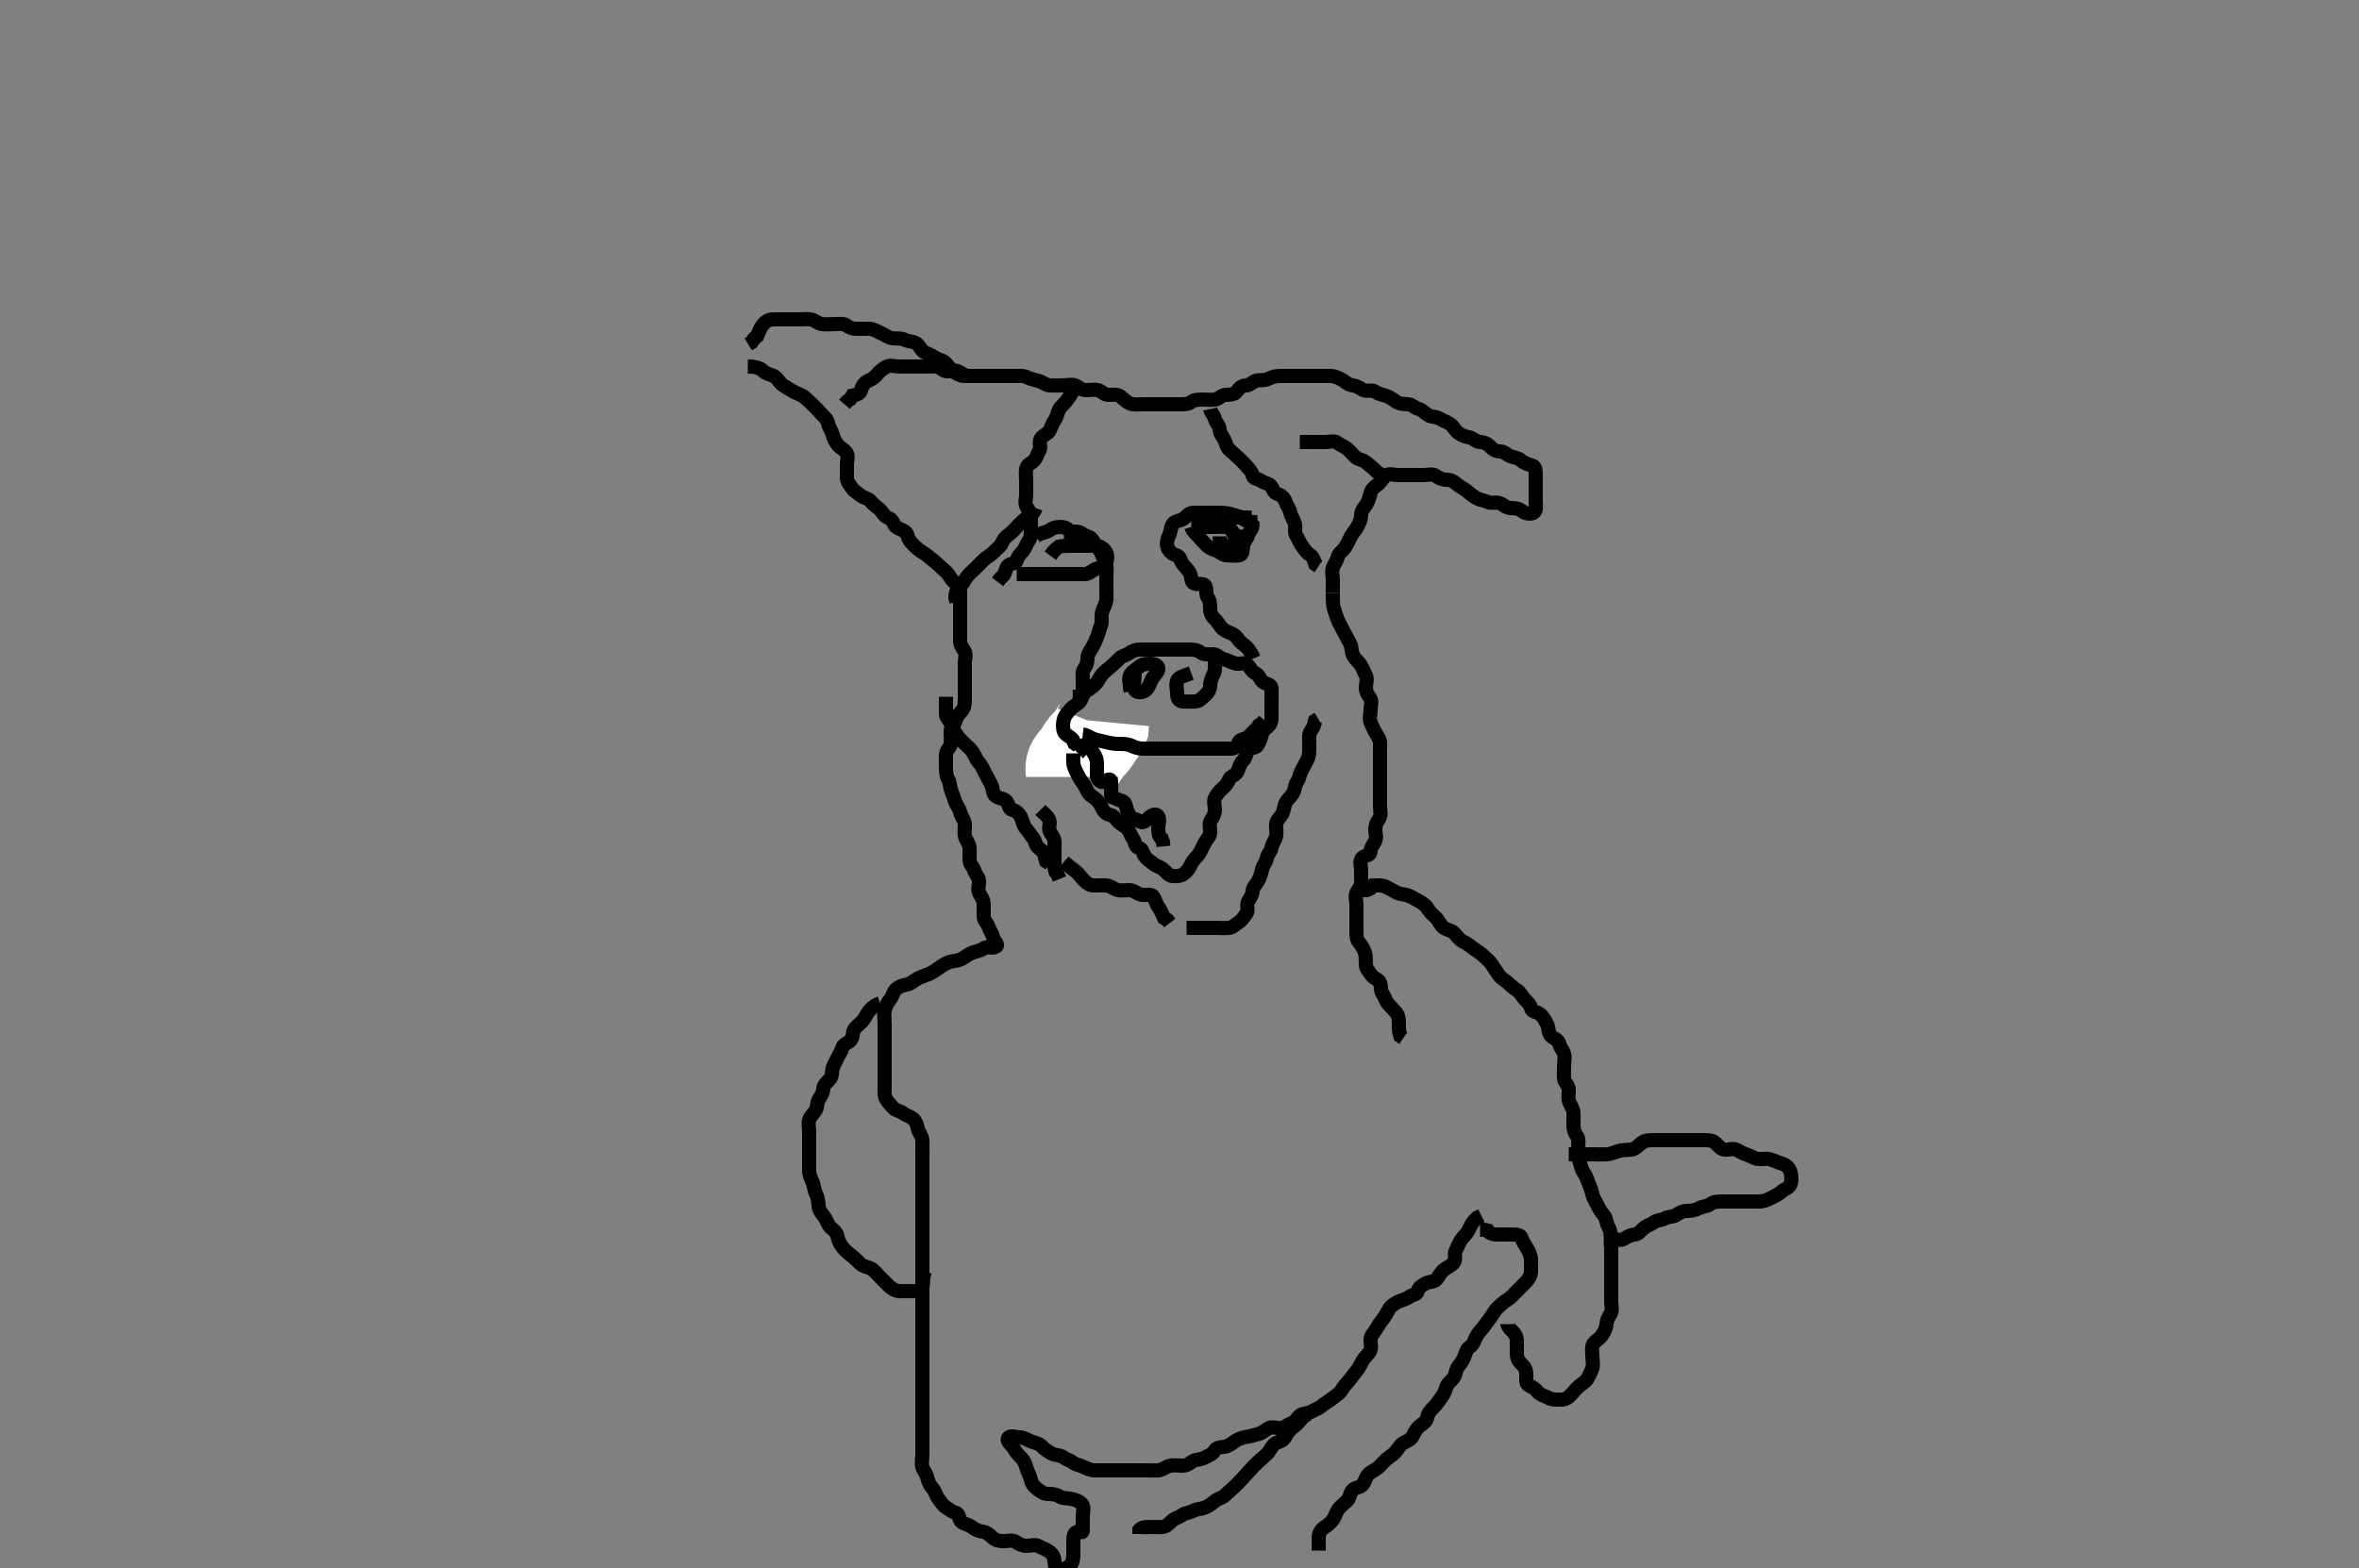 <svg width="500" height="332.41" xmlns="http://www.w3.org/2000/svg" xmlns:svg="http://www.w3.org/2000/svg" xmlns:xlink="http://www.w3.org/1999/xlink">
 <rect width="100%" height="100%" fill="#808080" stroke="none"/>
 <!-- Created with SVG-edit - http://svg-edit.googlecode.com/ -->
 <g display="inline" class="layer">
  <title>Layer 1</title>
  <path t="0,40,50,58,58,64,65,71,72,79,87,87,103,103,117,124,219,235,272,345,391,416,445,657,749,750,773,789,805,813,843,859,1007,1031,1061,1093,1093,1109,1155,1203,1249,1265,1282,1288,1311,1319,1351,1367,1389,1397,1421,1437,1458,1490,1507,1514,1536,1560,1592,1615,1622,1638,1655,1684,1724,1762,1779,1795,1818,1849,1849,1857,1880,1889,1896,1905,1912,1934,1950,1958,1967,2091,2145,2169,2196,2217,2217,2231,2239,2263,2287,2303,2332,2364,2380,2395,2402,2434,2450,2450,2476,2480,2513,2536,2550,2621,2685,2708,2708,2731,2747,2763,2792,2840,2895,2933,2965,2983,3005,3043,3067,3083,3105,3145,3167,3199,3199,3231,3245,3287,3301,3331,3371,3371,3387,3395,3422,3440,3464,3478,3502,3518,3518,3542,3564,3580,3604,3612,3612,3627,3650,3658,3666,3690,3720,3777,3783,3783,3799,3808,3814,3830,3838,3839,3846,3855,3862,3869,3876,3884,3908,4081,4455,4689,4799,4963,4977,5125,5181,5189,5200,5200,5204,5205,5211,5212,5220,5220,5220,5226,5234,5234,5234,5242,5242,5243,5250,5258,5266,5281,5282,5289,5298,5304,5344,5352,5352,5382,5406,5422,5430,5444,5460,5460,5476,5476,5492,5508,5515,5532,5554,5562,5562,5625,5640,5678,5694,5726,5756,5756,5797,5859,5867,5890,5912,5944,5953,5968,6078,6126,6148,6172,6181,6195,6195,6211,6225,6241,6241,6257,6273,6303,6319,6320,6327,6343,6359,6367,6375,6389,6405,6421,6421,6460,6492,6508,6516,6524,6537,6545,6561,6561,6593,6609,6623,6655,6687,6693,6717,6741,6741,6757,6795,6819,6841,6849,6865,6889,6905,6905,6935,6959,6983,6991,7021,7061,7069,7132,7132,7170,7358,7374,7538,7608,7624,7678,7716,7716,7748,7764,7795,7833,7850,7871,7936,7965,7965,7981,8005,8035,8051,8059,8089,8121,8137,8153,8161,8169,8191,8215,8223,8239,8247,8261,8269,8318,8333,8347,8356,8379,8387,8403,8425,8441,8487,8487,8629,8753,8808,8816,8840,8871,8893,8925,8933,8971,8995,9012,9049,9049,9112,9151,9189,9221,9237,9283,9410,9558,9582,9627,9627,9643,9681,9808,9822,9838,9853,9869,9956,10290,10346,10470,10806,10822,10845,10875,11048,11164,11180,11188,11273,11335,11336,11351,11367,11368,11383,11397,11413,11437,11469,11547,11625,11648,11664,11665,11679,11679,11687,11687,11695,11703,11717,11741,11741,11906,12272,12669,12701,12702,12725,12748,12795,12811,12849,12858,12887,12903,12927,12943,12959,12966,12973,12989,13004,13013,13036,13066,13074,13075,13090,13106,13115,13128,13152,13168,13184,13206,13207,13246,13255,13284,13300,13325,13333,13356,13370,13371,13388,13418,13448,13465,13481,13488,13505,13703,13716,13777,13778,13801,13809,13818,13825,13834,13846,13847,13855,13855,13863,13863,13863,13878,13879,13879,13886,13895,13901,13924,13964,13986,14010,14073,14089,14159,14175,14191,14200,14207,14221,14229,14236,14237,14247,14252,14261,14284,14299,14314,14315,14346,14370,14384,14408,14409,14424,14440,14446,14447,14454,14502,14524,14525,14572,14588,14602,14626,14642,14658,14680,14704,14712,14729,14758,14782,14783,14806,14815,14831,14852,14876,14885,14908,14930,14931,14962,14979,15001,15040,15066,15067,15078,15110,15120,15126,15156,15173,15181,15196,15220,15250,15298,15298,15321,15383,15414,15415,15431" d="M158.5,77.705C160.315,77.716 161.139,78.03 161.833,78.705C162.434,79.289 163.402,79.378 164.089,79.766C164.924,80.238 165.116,81.113 166,81.684C166.747,82.166 167.357,82.553 168.153,83C168.989,83.471 169.86,83.672 170.5,84.205C171.154,84.75 171.783,85.376 172.379,85.926C173.016,86.515 173.515,87.093 174.075,87.73C174.592,88.32 175.371,88.865 175.5,89.705C175.622,90.5 176.245,91.243 176.464,92.105C176.685,92.974 177.038,93.581 177.5,94.226C177.997,94.919 178.896,95.242 179.415,95.99C179.881,96.664 179.5,97.705 179.5,98.505C179.5,99.405 179.49,100.305 179.5,101.205C179.51,102.184 180.099,102.714 180.553,103.409C181.048,104.167 181.857,104.567 182.447,105.058C183.101,105.6 184.016,105.594 184.5,106.226C185.019,106.903 185.73,107.376 186.379,107.926C187.04,108.487 187.322,109.378 188.111,109.694C188.917,110.017 189.159,110.394 189.521,111.184C189.856,111.915 190.896,112.137 191.699,112.621C192.439,113.068 192.351,113.995 192.853,114.652C193.369,115.329 193.93,115.865 194.584,116.421C195.198,116.943 196.081,117.335 196.7,117.904C197.283,118.439 198.042,118.93 198.721,119.584C199.301,120.141 199.917,120.689 200.5,121.205C201.138,121.769 201.381,122.544 202.021,123.184C202.661,123.824 203.482,124.14 203.5,125.105C203.517,126.005 203.5,126.905 203.5,127.805C203.5,128.705 203.5,129.505 203.5,130.405C203.5,131.305 203.5,132.205 203.5,133.105C203.5,134.005 203.5,134.905 203.5,135.805C203.5,136.705 203.918,137.259 204.378,137.926C204.883,138.656 204.5,139.705 204.5,140.505C204.5,141.405 204.5,142.305 204.5,143.205C204.5,144.105 204.5,145.005 204.5,145.905C204.5,146.805 204.5,147.705 204.5,148.505C204.5,149.405 204.338,150.222 203.784,150.789C203.126,151.463 202.74,152.019 202.499,152.904C202.281,153.701 201.518,154.14 201.5,155.005C201.481,155.905 201.611,156.812 201.5,157.705C201.388,158.604 200.543,158.987 200.5,159.905C200.458,160.804 200.5,161.705 200.5,162.505C200.5,163.405 200.498,164.325 200.925,165.105C201.376,165.928 201.319,166.858 201.667,167.705C201.943,168.376 202.161,169.168 202.511,170.094C202.787,170.826 203.332,171.335 203.521,172.205C203.705,173.051 204.439,173.799 204.5,174.705C204.554,175.503 204.316,176.431 204.536,177.305C204.753,178.168 205.439,178.799 205.5,179.705C205.554,180.503 205.483,181.405 205.5,182.305C205.518,183.269 206.281,183.709 206.499,184.506C206.74,185.391 207.416,185.859 207.5,186.705C207.579,187.501 207.122,188.509 207.557,189.348C207.946,190.096 208.49,190.726 208.5,191.683C208.509,192.504 208.489,193.405 208.5,194.305C208.51,195.184 209.252,195.649 209.495,196.409C209.783,197.305 210.264,197.776 210.5,198.705C210.709,199.529 211.743,200.184 211.143,200.648C210.395,201.225 209.199,200.524 208.584,200.989C207.901,201.505 207.173,201.618 206.333,201.872C205.467,202.134 204.705,202.764 204,203.184C203.216,203.652 202.463,203.627 201.5,203.872C200.692,204.077 199.973,204.489 199.125,205.105C198.321,205.689 197.662,206.123 197.038,206.405C196.091,206.833 195.263,207.036 194.567,207.405C193.614,207.91 193.132,208.554 192.2,208.709C191.382,208.846 190.519,209.137 189.857,209.758C189.253,210.325 189.255,211.143 188.667,211.872C188.103,212.57 187.739,213.243 187.521,214.205C187.322,215.083 187.5,216.005 187.5,216.905C187.5,217.805 187.5,218.705 187.5,219.462C187.5,220.358 187.5,221.221 187.5,222.184C187.5,223.105 187.5,224.005 187.5,224.905C187.5,225.805 187.5,226.705 187.5,227.505C187.5,228.405 187.5,229.305 187.5,230.205C187.5,231.105 187.368,232.055 187.721,232.805C188.086,233.581 188.7,234.177 189.333,234.872C189.88,235.471 190.732,235.461 191.416,235.989C192.043,236.474 192.86,236.62 193.475,237.13C194.074,237.627 194.332,238.335 194.521,239.205C194.705,240.051 195.439,240.799 195.5,241.705C195.554,242.503 195.5,243.405 195.5,244.341C195.5,245.189 195.5,246.052 195.5,246.948C195.5,247.905 195.5,248.805 195.5,249.705C195.5,250.505 195.5,251.405 195.5,252.305C195.5,253.205 195.5,254.105 195.5,255.005C195.5,255.905 195.5,256.805 195.5,257.705C195.5,258.505 195.5,259.405 195.5,260.305C195.5,261.205 195.5,262.105 195.5,263.005C195.5,263.905 195.5,264.805 195.5,265.705C195.5,266.505 195.5,267.405 195.5,268.305C195.5,269.205 195.5,270.105 195.5,271.005C195.5,271.905 195.5,272.805 195.5,273.705C195.5,274.505 195.5,275.405 195.5,276.305C195.5,277.205 195.5,278.105 195.5,279.005C195.5,279.905 195.5,280.805 195.5,281.705C195.5,282.505 195.5,283.405 195.5,284.305C195.5,285.205 195.5,286.105 195.5,287.005C195.5,287.905 195.5,288.805 195.5,289.705C195.5,290.505 195.5,291.405 195.5,292.305C195.5,293.205 195.5,294.105 195.5,295.005C195.5,295.905 195.5,296.805 195.5,297.705C195.5,298.505 195.5,299.405 195.5,300.305C195.5,301.205 195.5,302.105 195.5,303.005C195.5,303.905 195.5,304.805 195.5,305.705C195.5,306.505 195.5,307.405 195.5,308.305C195.5,309.205 195.257,310.14 195.505,311C195.725,311.768 196.332,312.335 196.521,313.205C196.705,314.051 197.082,314.867 197.721,315.584C198.256,316.184 198.338,317.005 198.853,317.652C199.345,318.271 199.78,319.108 200.5,319.538C201.27,319.999 201.801,320.526 202.6,320.705C203.442,320.894 203.169,322.157 203.785,322.62C204.519,323.17 205.31,323.196 205.936,323.68C206.682,324.257 207.492,324.582 208.3,324.704C209.209,324.84 209.813,325.457 210.416,325.989C211.058,326.555 211.8,326.705 212.7,326.705C213.6,326.705 214.638,326.383 215.333,326.872C216.049,327.374 216.7,327.705 217.6,327.705C218.5,327.705 219.411,327.341 220.143,327.762C220.954,328.229 221.638,328.382 222.333,328.872C223.048,329.375 223.471,330.061 223.5,331.005C223.528,331.903 223.86,332.687 224.667,332.705C225.479,332.723 226.365,332.33 226.925,331.73C227.456,331.162 227.5,330.205 227.5,329.305C227.5,328.405 227.5,327.505 227.5,326.605C227.5,325.705 227.65,324.705 228.5,324.705C229.35,324.705 229.5,325.084 229.5,324.205C229.5,323.305 229.5,322.405 229.5,321.505C229.5,320.605 229.877,319.525 229.333,318.872C228.759,318.182 227.846,317.905 226.979,317.726C226.037,317.531 225.323,317.733 224.521,317.205C223.853,316.766 223,316.707 222.1,316.705C221.204,316.703 220.598,316.192 219.889,315.68C219.172,315.161 218.677,314.536 218.5,313.705C218.291,312.724 217.833,312.111 217.584,311.222C217.363,310.434 217.047,309.583 216.416,308.989C215.73,308.344 215.27,307.745 214.853,307.005C214.433,306.26 213.234,305.547 213.667,304.872C214.125,304.156 215.3,304.687 216.2,304.705C217.101,304.723 217.81,305.323 218.7,305.62C219.557,305.906 220.264,306.016 220.853,306.652C221.386,307.228 222.049,307.651 222.9,308.13C223.627,308.539 224.654,308.383 225.379,308.926C226.022,309.409 226.798,309.546 227.447,310.058C228.062,310.542 228.857,310.568 229.7,310.989C230.362,311.319 231.2,311.703 232.1,311.705C233,311.707 233.9,311.705 234.8,311.705C235.7,311.705 236.6,311.705 237.5,311.705C238.3,311.705 239.2,311.705 240.1,311.705C241,311.705 241.9,311.705 242.8,311.705C243.7,311.705 244.601,311.753 245.5,311.705C246.303,311.662 247.037,310.958 247.9,310.741C248.774,310.521 249.7,310.705 250.6,310.705C251.5,310.705 252.054,310.287 252.721,309.826C253.451,309.322 254.458,309.471 255.2,309.058C255.964,308.632 256.893,308.415 257.379,307.605C257.816,306.875 258.603,306.772 259.5,306.705C260.264,306.648 260.958,306.102 261.711,305.556C262.474,305.001 263.312,304.774 263.957,304.657C265.185,304.435 265.709,304.259 266.731,303.989C267.676,303.739 268.238,303.095 268.936,302.741C269.707,302.35 270.713,302.855 271.6,302.705C272.452,302.561 272.9,301.988 273.796,301.7C274.556,301.457 274.876,300.574 275.553,300.058C276.21,299.556 277.213,299.671 277.9,299.28C278.716,298.816 279.624,298.512 280.2,298C280.932,297.35 281.732,297.024 282.416,296.421C283.014,295.894 283.849,295.529 284.333,294.705C284.717,294.052 285.267,293.397 285.853,292.758C286.387,292.174 286.768,291.49 287.301,290.905C287.958,290.185 288.331,289.352 288.784,288.505C289.133,287.853 289.811,287.32 290.333,286.538C290.805,285.831 290.473,284.905 290.5,284.005C290.529,283.061 291.189,282.606 291.584,281.904C292.044,281.087 292.522,280.357 293.075,279.68C293.6,279.036 293.933,278.309 294.416,277.506C294.864,276.762 295.638,276.319 296.3,275.989C297.143,275.568 297.948,275.463 298.584,274.989C299.353,274.416 300.333,274.538 300.5,273.705C300.667,272.872 301.454,272.463 302.2,272.058C302.961,271.644 304.017,271.816 304.5,271.184C305.02,270.503 305.428,269.618 306.1,269.141C306.826,268.626 307.656,268.264 308.147,267.652C308.666,267.008 308.137,265.908 308.536,265.141C308.931,264.382 309.107,263.773 309.585,262.99C310.076,262.187 310.734,261.747 311.147,261.005C311.573,260.241 311.857,259.405 312.5,258.705L313.1,258.141L313.979,257.705" id="svg_1" stroke-width="3" stroke="#000" fill="none"/>
  <path t="17808,18153,18166,18170,18180,18185,18194,18201,18209,18222,18230,18231,18254,18263,18284,18293,18309,18380,18404,18458,18490,18506,18551,18583,18621,18670,18715,18724,18747,18802,18810,18834,18849,18866,18873,18895,18911,18917,18941,18941,19004,19059,19464,19503,19557,19566,19590,19614,19627,19643,19643,19675,19770,19779,20254,20472" d="M277.5,299.705C276.584,299.989 276.016,300.532 275.5,301.226C274.991,301.911 274.256,302.36 273.621,302.926C273.021,303.462 272.69,304.231 272.215,304.904C271.663,305.684 270.576,305.64 270.021,306.226C269.333,306.951 269.053,307.759 268.475,308.28C267.837,308.854 267.182,309.452 266.584,309.989C265.946,310.562 265.416,311.12 264.853,311.758C264.327,312.353 263.736,313.016 263.147,313.652C262.614,314.228 262.021,314.817 261.447,315.352C260.762,315.992 260.194,316.475 259.553,317.058C258.973,317.584 258.102,317.705 257.5,318.205C256.88,318.72 256.19,319.323 255.3,319.62C254.442,319.906 253.528,319.916 252.9,320.28C252.13,320.726 251.111,320.716 250.5,321.205C249.889,321.694 249.094,321.801 248.447,322.352C247.843,322.867 247.285,323.644 246.4,323.705C245.502,323.767 244.7,323.705 243.8,323.705C242.9,323.705 242.021,323.726 241.511,324.316L241.5,325.205" id="svg_2" stroke-width="3" stroke="#000" fill="none"/>
  <path t="21463,21813,21813,21828,21837,21858,21867,21882,21890,21912,21921,21928,21944,21953,21990,22006,22022,22038,22046,22076,22108,22117,22132,22139,22146,22154,22171,22179,22194,22194,22203,22211,22240,22256,22264,22273,22289,22290,22305,22311,22336,22336,22351,22358,22366,22380,22396,22396,22412,22421,22421,22429,22437,22450,22458,22475,22482,22483,22491,22498,22507,22528,22552,22560,22569,22584,22600,22600,22607,22622,22630,22640,22662,22676,22708,22708,22717,22803,22819,22829,22864,22904,22904,22950,22989,22989,23069,23069,23169,23193,23217,23230,23230,23246,23254,23270,23278,23294,23302,23316,23419,23473,23506,23560,23616,23638,23638,23653,23740,23905,23905" d="M279.5,328.705C279.5,327.705 279.482,326.905 279.5,326.005C279.518,325.104 279.916,324.286 280.699,323.789C281.43,323.324 282.032,322.824 282.5,322.184C283.076,321.395 283.18,320.471 283.784,319.789C284.31,319.194 284.947,318.651 285.525,318.13C286.163,317.556 286.007,316.703 286.585,315.99C287.189,315.246 288.173,315.424 288.721,314.826C289.306,314.188 289.351,313.415 289.853,312.758C290.369,312.081 291.176,311.786 291.9,311.269C292.686,310.709 293.057,310.059 293.8,309.409C294.464,308.828 295.199,308.439 295.784,307.789C296.363,307.147 296.668,306.342 297.5,305.872C298.138,305.51 299.052,305.223 299.447,304.405C299.866,303.539 300.247,302.844 300.9,302.316C301.644,301.714 302.371,301.34 302.501,300.505C302.644,299.59 303.203,299.004 303.9,298.305C304.599,297.604 304.917,297.015 305.5,296.226C305.971,295.588 306.31,294.973 306.536,294.105C306.761,293.239 307.708,292.688 308.143,292.005C308.609,291.273 308.547,290.346 309.075,289.68C309.59,289.028 310.118,288.395 310.415,287.505C310.701,286.648 310.862,285.944 311.6,285.483C312.317,285.036 312.491,284.087 312.925,283.305C313.381,282.486 313.989,281.893 314.475,281.269C315.055,280.523 315.561,279.757 315.979,279.205C316.536,278.469 316.882,277.684 317.525,277.13C318.176,276.571 318.716,275.976 319.5,275.538C320.152,275.175 320.8,274.405 321.5,273.705C322,273.205 322.703,272.508 323.3,271.905C323.892,271.308 324.457,270.508 324.5,269.605C324.543,268.706 324.518,267.905 324.5,267.005C324.482,266.104 324.066,265.311 323.584,264.506C323.139,263.763 322.758,263.229 322.496,262.409C322.253,261.652 321.1,261.705 320.2,261.705C319.3,261.705 318.4,261.705 317.5,261.705C316.7,261.705 315.857,261.648 315.333,260.872L314.5,260.705L313.7,260.705" id="svg_3" stroke-width="3" stroke="#000" fill="none"/>
  <path t="24668,25175,25184,25190,25205,25221,25229,25263,25283,25294,25315,25339,25394,25402,25411,25431,25471,25488,25534,25558,25581,25603,25619,25673,25673,25689,25705,25713,25721,25735,25799,25907,25923,27897,27913,28023,28038,28046,28076,28100,28109,28139,28171,28192,28209,28217,28240,28279,28319,28337,28367,28396,28396,28412,28434,28458,28577,28578,28584,28623,28655,28677,28687,28717,28739,28740,28755,28771,28771,28811,28833,28903,28943,28959,28974,28974,28997,29021,29045,29059,29075,29091,29099,29100,29115,29129,29145,29153,29153,29161,29185,29185,29199,29199,29215,29222,29240,29255,29263,29276,29285,29317,29354,29371,29394,29395,29402,29411,29420,29435,29449,29449,29457,29481,29489,29511,29511,29527,29543,29559,29567,29575,29597,29607,29621,29629,29645,29654,29675,29675,29683,29707,29723,29746,29761,29777,29793,29817,29823,29839,29863,29879,29901,29909,29925,29941,29957,29973,29995,30019,30035,30035,30057,30073,30073,30089,30089,30097,30105,30105,30113,30122,30129,30143,30143,30151,30159,30191,30237,30237,30278,30286,30317,30339,30340,30356,30377,30401,30410,30410,30447,30472,30495,30495,30690,31112,31137,31214,31223,31246" d="M319.5,280.705C319.501,280.904 319.885,281.613 320.475,282.13C321.112,282.69 321.498,283.409 321.5,284.305C321.502,285.205 321.499,286.105 321.5,287.005C321.501,287.904 321.885,288.613 322.475,289.13C323.112,289.69 323.498,290.409 323.5,291.305C323.502,292.205 323.318,293.347 324.021,293.684C324.805,294.06 325.328,294.331 325.857,295C326.443,295.742 327.467,295.926 328.1,296.28C328.961,296.761 329.9,296.706 330.8,296.705C331.699,296.704 332.351,296.368 332.925,295.73C333.446,295.152 333.975,294.505 334.667,293.872C335.265,293.324 336.108,292.966 336.464,292.269C336.899,291.419 337.226,290.831 337.489,290.094C337.789,289.257 337.5,288.305 337.5,287.405C337.5,286.505 337.253,285.471 337.784,284.789C338.272,284.162 339.077,283.764 339.525,283.094C340.017,282.359 340.457,281.508 340.5,280.705C340.542,279.906 340.871,279.276 341.379,278.483C341.857,277.737 341.5,276.705 341.5,275.905C341.5,275.005 341.5,274.105 341.5,273.205C341.5,272.305 341.5,271.405 341.5,270.505C341.5,269.605 341.5,268.82 341.5,267.88C341.5,266.872 341.5,266.116 341.5,265.205C341.5,264.305 341.5,263.405 341.5,262.505C341.5,261.605 341.279,260.738 340.925,260.105C340.444,259.244 340.5,258.307 340,257.705C339.485,257.085 338.973,256.359 338.584,255.505C338.237,254.742 337.705,254.051 337.521,253.205C337.329,252.325 336.999,251.486 336.667,250.705C336.346,249.953 336.192,249.232 335.621,248.483C335.2,247.93 335.029,246.897 334.784,246.189C334.458,245.245 334.5,244.305 334.5,243.405C334.5,242.505 334.744,241.473 334.216,240.789C333.731,240.161 333.5,239.405 333.5,238.505C333.5,237.605 333.525,236.705 333.5,235.905C333.471,235.004 332.837,234.279 332.585,233.505C332.306,232.645 332.537,231.704 332.5,230.905C332.457,229.987 331.561,229.49 331.5,228.605C331.438,227.707 331.5,226.905 331.5,226.005C331.5,225.105 331.789,224.153 331.489,223.316C331.226,222.579 330.687,222.07 330.479,221.205C330.25,220.251 329.104,220.168 328.585,219.42C328.119,218.746 328.27,217.745 327.853,217.005C327.433,216.26 327.051,215.466 326.416,214.989C325.649,214.413 324.667,214.538 324.5,213.705C324.333,212.872 323.643,212.374 323.075,211.73C322.55,211.136 322.21,210.312 321.4,209.826C320.67,209.389 320.108,208.805 319.525,208.28C318.936,207.749 318.126,207.404 317.621,206.605C317.135,205.835 316.686,205.281 316.215,204.505C315.804,203.829 315.013,203.191 314.4,202.605C313.757,201.99 312.975,201.567 312.361,201.105C311.541,200.487 311.001,200.002 310.205,199.652C309.391,199.294 308.887,198.544 308.331,197.904C307.735,197.218 306.876,197.226 306.042,196.705C305.335,196.263 305.073,195.296 304.4,194.605C303.907,194.098 303.117,193.464 302.667,192.705C302.176,191.879 301.542,191.471 300.8,191.058C300.036,190.632 299.297,190.162 298.4,189.826C297.549,189.508 296.705,189.611 296,189.205C295.206,188.748 294.362,188.319 293.7,187.989C292.857,187.568 291.9,187.705 291.021,187.726L290.447,188.352L289.699,188.704L288.8,188.705" id="svg_4" stroke-width="3" stroke="#000" fill="none"/>
  <path t="32807,33147,33157,33173,33173,33182,33195,33195,33209,33217,33233,33240,33240,33248,33264,33279,33296,33303,33312,33327,33414,33546,33555,33577,33601,33631,33639,33647,33669,33685,33685,33693,33709,33717,33725,33733,33741,33770,33811,33811,33835,33874,33920,33929,33952,33982,34014,34030,34030,34060,34085,34092,34100,34115,34123,34145,34153,34161,34185,34193,34209,34231,34231,34239,34279,34317,34317,34349,34371,34379,34402,34403,34426,34435,34457,34481,34513,34535,34575,34613,34724,34763,34777,34793,34793,34810,34816,34832,34847,34862,34870,34916,34926,34957,34957,34957,34973,34973,34995,35011,35011,35020,35035,35051,35059,35075,35089,35097,35105,35151,35183,35207,35239,35270,35285,35323,35371,35402,35427" d="M282.5,125.705C282.5,127.505 282.488,128.356 282.784,129.189C283.035,129.895 283.319,131 283.721,131.805C284.05,132.463 284.482,133.328 284.925,134.105C285.339,134.829 285.742,135.659 286.147,136.405C286.561,137.166 286.405,138.15 286.784,138.905C287.22,139.772 287.918,140.259 288.379,140.926C288.883,141.656 289.048,142.374 289.443,143.062C289.913,143.882 289.5,144.905 289.5,145.805C289.5,146.705 289.918,147.259 290.379,147.926C290.883,148.656 290.5,149.705 290.5,150.505C290.5,151.405 290.157,152.384 290.521,153.184C290.872,153.957 291.136,154.617 291.557,155.348C292.025,156.159 292.5,156.705 292.5,157.505C292.5,158.405 292.5,159.305 292.5,160.205C292.5,161.105 292.5,162.005 292.5,162.905C292.5,163.805 292.5,164.705 292.5,165.505C292.5,166.405 292.5,167.305 292.5,168.205C292.5,169.105 292.5,170.005 292.5,170.905C292.5,171.805 292.822,172.843 292.333,173.538C291.831,174.254 291.5,174.905 291.5,175.805C291.5,176.705 291.864,177.616 291.443,178.348C290.976,179.159 290.537,179.706 290.5,180.505C290.457,181.423 289.498,181.212 288.785,181.79C288.041,182.394 288.5,183.505 288.5,184.405C288.5,185.305 288.502,186.205 288.5,187.105C288.498,188 287.829,188.512 287.521,189.226C287.172,190.033 287.5,191.005 287.5,191.905C287.5,192.805 287.5,193.705 287.5,194.505C287.5,195.405 287.5,196.305 287.5,197.205C287.5,198.105 287.471,199.025 288,199.705C288.495,200.341 289.047,201.081 289.333,202.038C289.529,202.691 289.44,203.456 289.5,204.562C289.547,205.42 290.206,205.935 290.667,206.705C291.097,207.424 292.214,207.569 292.489,208.316C292.798,209.15 292.589,210.122 293.075,210.73C293.573,211.355 293.637,212.158 294.216,212.789C294.853,213.483 295.363,214.031 295.925,214.68C296.435,215.268 296.5,216.105 296.5,217.005C296.5,217.905 296.5,218.805 296.784,219.621L297.443,220.062" id="svg_5" stroke-width="3" stroke="#000" fill="none"/>
  <path t="36728,36969,36970,36977,37001,37046,37070,37108,37157,37235,37265,37274,37275,37297,37320,37368,37377,37409,37461,37461,37486,37508,37516,37562,37602,37647,37679,37704,37733,37742,37921,37930,37982,38280,38311,38320,38320,38329,38336,38343,38357,38357,38374,38442,38474,38482,38498,38514,38585,38599,38615,38624,38639,38639,38654,38662,38668,38692,38692,38724,38724,38746,38762,38770,38786,38794,38824,38864,38872,38896,38918,39123,39169,39223,39239,39271,39279,39309,39335,39349,39636,39637,39668,39698,39707,39715,39730,39738,39738,39754,39768,39784,39800,39832,39840,39854,39886,39910,39933,39933,39957,40003,40028,40081,40081,40097,40121,40128,40144,40159,40166,40175,40198,40222,40222,40230,40244,40253,40268,40300,40314,40315,40371,40379,40394,40394,40417,40417,40433,40441,40479,40487,40497,40526,40526,40534,40540,40597,40643,40644,40675,40753,40799,40807,40823,40838,40846,40846,40854,40860,40877,40916,40955,40973,40987,41017,41017,41112,41121,41129,41135,41143,41151,41157,41189,41238,41268,41269,41300,41309,41322,41353,41353,41369,41401,41408,41431,41439,41471,41485,41526,41604,41636,41658,41659,41683,41684,41693,41706,41735,41743,41759,41783,41783,41790,41798,41814,41837,41867,41875,41883,41900,41916,41932,41933,41940,41953,41961,41977,42001,42017,42040,42071,42095,42095,42109,42133,42149,42157,42157,42179,42195,42204,42211,42220,42228,42235,42244,42244,42251,42258,42273,42305,42578,42586,42586,42595,42609,42633,42656,42671,42695,42695,42748,42797,42811,42827,42836,42852,42867,42875,42883,42883,42897,42905,42920,42953,42966,42967,42990,43006,43015,43030,43031,43039,43045,43045,43053,43061,43070,43084,43109,43122,43146,43194,43195,43295,43320,43435,43475,43569,43663,43685,43701,43702,43717,43724,43747,43881,43903,43904,43911,43926,43975,44045" d="M282.5,125.705C282.5,124.705 282.5,123.905 282.5,123.005C282.5,122.105 282.19,121.145 282.511,120.316C282.817,119.523 283.31,118.973 283.536,118.105C283.761,117.239 284.597,116.783 285.064,116.105C285.631,115.281 285.92,114.447 286.333,113.705C286.801,112.866 287.314,112.374 287.721,111.605C288.122,110.847 288.485,110.105 288.5,109.205C288.516,108.226 289.11,107.703 289.553,107C290.04,106.229 290.305,105.385 290.501,104.506C290.67,103.754 291.376,103.167 292.021,102.705C292.714,102.208 293.043,101.339 293.721,100.826C294.429,100.292 295.5,100.705 296.3,100.705C297.2,100.705 298.1,100.705 299.021,100.705C299.984,100.705 300.675,100.705 301.743,100.705C302.6,100.705 303.638,100.383 304.333,100.872C305.049,101.374 305.7,101.705 306.6,101.705C307.5,101.705 308.113,102.048 308.721,102.584C309.429,103.207 310.146,103.469 310.9,104.094C311.557,104.639 312.255,105.189 312.943,105.584C313.599,105.96 314.564,106.082 315.299,106.421C316.156,106.816 317.203,106.307 318.064,106.741C318.763,107.093 319.301,107.704 320.2,107.705C321.1,107.706 321.917,107.794 322.525,108.28C323.15,108.778 324.226,109.146 325.064,108.669C325.755,108.275 325.5,107.105 325.5,106.205C325.5,105.305 325.5,104.405 325.5,103.505C325.5,102.605 325.5,101.705 325.5,100.905C325.5,100.005 325.553,98.952 324.796,98.709C323.942,98.437 323.108,98.261 322.4,97.605C321.806,97.055 320.945,97.004 320.111,96.694C319.377,96.422 318.889,95.72 318,95.705C317.021,95.689 316.362,95.256 315.784,94.621C315.195,93.974 314.499,93.742 313.7,93.705C312.782,93.662 312.276,92.846 311.4,92.705C310.496,92.559 309.81,92.281 309.021,91.705C308.381,91.237 308.048,90.375 307.333,89.872C306.638,89.382 305.893,89.222 305.215,88.79C304.44,88.297 303.44,88.42 302.8,88.058C301.979,87.593 301.496,86.924 300.699,86.706C299.814,86.465 299.346,85.789 298.5,85.705C297.704,85.626 296.773,85.693 295.979,85.184C295.148,84.651 294.533,84.134 293.667,83.872C292.827,83.618 292.099,83.505 291.416,82.989C290.801,82.524 289.677,83.116 288.857,82.648C288.044,82.183 287.607,81.802 286.685,81.694C285.726,81.582 285.23,80.931 284.4,80.484C283.752,80.134 282.9,79.71 282,79.705C281.1,79.7 280.2,79.705 279.3,79.705C278.4,79.705 277.5,79.705 276.7,79.705C275.8,79.705 274.9,79.705 274,79.705C273.1,79.705 272.2,79.705 271.3,79.705C270.4,79.705 269.533,79.926 268.9,80.28C268.039,80.761 267.065,80.462 266.204,80.709C265.437,80.93 264.979,81.692 264.1,81.705C263.205,81.718 262.709,82.249 262.143,83C261.638,83.67 260.7,83.677 259.8,83.705C258.856,83.734 258.448,84.561 257.5,84.705C256.709,84.825 255.8,84.705 254.9,84.705C254,84.705 253.111,84.716 252.5,85.205C251.889,85.694 251,85.705 250.1,85.705C249.2,85.705 248.299,85.705 247.333,85.705C246.5,85.705 245.667,85.705 244.804,85.705C243.9,85.705 243,85.705 242.1,85.705C241.2,85.705 240.243,85.869 239.4,85.484C238.731,85.178 238.104,84.512 237.416,83.989C236.802,83.522 235.8,83.722 234.9,83.705C233.935,83.687 233.506,82.887 232.699,82.706C231.884,82.524 230.847,82.709 230.153,82.705C229.147,82.7 228.626,81.979 227.889,81.716C227.052,81.416 226.1,81.705 225.2,81.705C224.3,81.705 223.399,81.753 222.5,81.705C221.697,81.662 220.962,80.96 220.1,80.741C219.227,80.519 218.362,80.319 217.7,79.989C216.857,79.568 215.9,79.705 215,79.705C214.1,79.705 213.2,79.705 212.3,79.705C211.4,79.705 210.5,79.705 209.7,79.705C208.8,79.705 207.9,79.705 207,79.705C206.1,79.705 205.195,79.716 204.333,79.705C203.521,79.695 202.738,79.21 202.064,78.73C201.393,78.253 200.968,77.506 200.333,76.872C199.699,76.237 198.81,76.281 198.021,75.705C197.381,75.237 196.698,75.068 195.936,74.669C195.178,74.272 194.893,73.222 194.215,72.79C193.44,72.297 192.449,72.404 191.8,72.058C190.951,71.604 189.987,71.847 189.1,71.694C188.267,71.551 187.474,70.943 186.8,70.652C185.958,70.29 185.201,69.734 184.3,69.705C183.4,69.676 182.615,69.705 181.675,69.705C180.667,69.705 180.107,69.505 179.416,68.989C178.798,68.527 177.8,68.705 176.9,68.705C176,68.705 175.089,68.838 174.2,68.7C173.269,68.557 172.731,67.853 171.8,67.709C170.911,67.572 170,67.705 169.1,67.705C168.2,67.705 167.3,67.705 166.4,67.705C165.5,67.705 164.7,67.678 163.8,67.705C162.856,67.734 162.213,68.194 161.621,68.926C161.1,69.572 160.853,70.405 160.475,71.269L159.853,71.758L159.333,72.538L158.585,72.99" id="svg_6" stroke-width="3" stroke="#000" fill="none"/>
  <path t="47087,47118,47337,47408,47416,47432,47445,47453,47477,47493,47501,47538,47570,47593,47617,47641,47679,47688,47704,47713,47713,47751,47798,47860,47922,47953,47978,47999,48000,48007,48008,48039,48069,48094,48094,48118,48147,48179,48195,48219,48257,48266,48282,48338,48353,48368,48375,48389,48702,48710,48780,48788,48806,48882" d="M227.5,82.705C225.9,85.709 224.879,85.97 224.505,86.758C224.181,87.439 224.034,88.37 223.525,89.094C223.023,89.81 222.863,90.507 222.464,91.269C222.067,92.027 221.05,92.25 220.585,92.99C220.097,93.769 220.756,94.93 220.279,95.584C219.768,96.283 219.747,97.085 219.143,97.652C218.482,98.273 217.649,98.475 217.505,99.405C217.367,100.294 217.5,101.205 217.5,102.105C217.5,103.005 217.5,103.906 217.5,104.872C217.5,105.705 217.124,106.664 217.585,107.418C218.077,108.222 218.5,108.805 218.5,109.705C218.5,110.505 218.5,111.405 218.5,112.305C218.5,113.205 218.489,114.094 218,114.705C217.511,115.316 217.405,116.113 216.853,116.758C216.243,117.47 215.708,117.943 215.5,118.805C215.297,119.644 214.118,119.311 213.585,119.99C213.02,120.713 213.147,121.652 212.525,122.13L211.925,122.73L211.447,123.352" id="svg_7" stroke-width="3" stroke="#000" fill="none"/>
  <path t="50413,50508,50543,50552,50553,50559,50583,50589,50600,50600,50605,50636,50691,50691,50702,50715,50731,50731,50745,50793,50847,50917,50918,50927,50943,51019,51043,51043,51066,51082,51089,51159,51175,51200,51208,51236,51260,51276,51314,51776" d="M207.5,80.705C207.216,79.79 206.333,79.705 205.5,79.705C204.7,79.705 204.071,79.334 203.279,78.826C202.532,78.348 201.499,78.742 200.7,78.705C199.782,78.662 199.346,77.789 198.5,77.705C197.704,77.626 196.8,77.705 195.864,77.705C195.016,77.705 194.153,77.705 193.136,77.705C192.3,77.705 191.4,77.705 190.5,77.705C189.7,77.705 188.677,77.294 187.857,77.762C187.044,78.226 186.39,78.76 185.936,79.316C185.321,80.068 184.81,80.361 184.021,80.726C183.25,81.082 182.736,81.776 182.5,82.705C182.291,83.529 181.5,83.705 180.667,83.872L180.216,84.621L179.553,85.058L179,85.705" id="svg_8" stroke-width="3" stroke="#000" fill="none"/>
  <path t="53845,54669,54749,54755,54763,54827,54857,54866,54873,54951,54989,55005,55021,55066,55090,55123,55145,55177,55231,55263,55295,55303,55343,55349,55366,55387,55403,55413,55427,55436,55457,55496,55515,55521,55542,55550,55590,55590,55598,55620,55652,55660,55684,55769,55785,55919,55981,55997,56003,56034,56113,56191,56223" d="M256.5,86.705C256.667,87.538 257.322,88.006 257.5,88.805C257.688,89.648 258.481,90.14 258.5,91.005C258.519,91.903 259.108,92.444 259.464,93.141C259.899,93.991 259.947,94.759 260.525,95.28C261.163,95.854 261.818,96.452 262.416,96.989C263.054,97.562 263.584,98.12 264.147,98.758C264.673,99.353 265.318,99.937 265.5,100.805C265.667,101.597 266.732,101.461 267.416,101.989C268.043,102.474 269.067,102.451 269.464,103.141C269.893,103.887 269.981,104.431 270.796,104.709C271.61,104.989 272.252,105.649 272.496,106.409C272.783,107.305 273.306,107.766 273.5,108.705C273.663,109.493 274.186,110.127 274.443,111.005C274.696,111.871 274.277,112.921 274.784,113.621C275.286,114.315 275.421,115.06 275.925,115.68C276.426,116.295 276.802,117.079 277.6,117.584C278.369,118.071 278.5,118.805 278.784,119.621L279.447,120.058" id="svg_9" stroke-width="3" stroke="#000" fill="none"/>
  <path t="85669,85954,85954,85961,86000,86014,86014,86030,86038,86054,86062,86109,86110,86126,86157,86194,86226" d="M227.5,164.705C227.5,163.705 227.107,162.775 227.585,161.99C228.076,161.187 228.735,160.747 229.147,160.005C229.605,159.181 229.975,158.505 230.667,157.872C231.265,157.324 231.785,156.645 232.147,156.005C232.612,155.184 233.216,154.621 233.499,153.904L233.585,152.99" id="svg_13" stroke-width="20" stroke="#fff" fill="none"/>
  <path t="90088,90274,90291,90299,90299,90312,90330,90330,90344,90344,90352,90368,90391,90391,90406,90469,90517,90517,90534,90541,90555,90563,90571,90578,90594,90602,90632,90703,90751,90813,90853,90876,90900,90907,90944,90952,91001,91010,91017,91042,91054,91094,91132,91132,91265,91281,91290,91290,91296,91320,91334,91334,91350,91366,91374,91391,91436,91452,91468,91476,91498,91514,91538,91554,91568,91568,91577,91616,91703,91703,91711,91718,91726,91741,91765,91773,91773,91788,91796,91827,91859,91867,91881,91890,91913,91937,91945,91959,91975,91991,91999,92015,92045,92086,92225,92250,92279,92311,92336,92336,92349,92435,92467,92483,92483,92505,92513,92522,92537,92546,92546,92562,92583,92608,92623,92647,92669,92685,92701,92717,92724,92981,92989,93000,93012,93020,93020,93042,93082,93114,93122,93144,93168,93239,93271,93271,93333,93358,93370,93394,93402,93419,93427,93433,93473,93490,93544,93569,93584,93584,93598,93629,93629,93637,93669,93683,93699,93723,93753,93792,93800,94105,94159,94503,94535,94753,94847,94971,94979,95009,95119" d="M227.5,159.705C227.5,160.592 227.351,161.569 227.667,162.538C227.892,163.229 228.322,164.063 228.785,164.906C229.121,165.516 229.843,166.336 230.143,167.052C230.506,167.921 230.924,168.519 231.7,168.99C232.376,169.401 233.061,170.162 233.447,171.005C233.8,171.774 234.271,172.535 235.1,172.694C236.048,172.876 236.352,173.436 236.936,174.094C237.551,174.788 238.457,175.049 239,175.705C239.499,176.308 239.627,177.087 240.147,177.758C240.6,178.341 240.506,179.483 241.301,179.704C242.185,179.949 242.107,180.637 242.585,181.42C243.076,182.223 243.826,182.568 244.475,183.13C245.063,183.64 245.87,183.738 246.525,184.28C247.13,184.779 247.654,185.621 248.5,185.705C249.296,185.784 250.262,185.741 251,185.184C251.666,184.682 252.174,183.888 252.525,183.105C252.894,182.285 253.701,181.683 254.143,181.005C254.621,180.271 254.921,179.446 255.379,178.605C255.785,177.858 256.471,177.349 256.5,176.505C256.53,175.606 256.178,174.567 256.667,173.872C257.169,173.156 257.5,172.505 257.5,171.605C257.5,170.705 257.136,169.794 257.557,169.062C258.024,168.251 258.555,167.595 259.111,167.141C259.863,166.526 260.159,166.016 260.521,165.226C260.856,164.495 262.039,164.326 262.379,163.384C262.606,162.754 262.848,161.81 263.5,161.205C264.071,160.675 264.051,159.854 264.557,159.062C264.954,158.441 266.16,158.658 266.553,158C267.021,157.217 267.277,156.378 267.501,155.506C267.707,154.705 268.578,154.279 269.075,153.68C269.585,153.065 269.5,152.105 269.5,151.205C269.5,150.305 269.5,149.405 269.5,148.505C269.5,147.605 269.537,146.704 269.5,145.905C269.457,144.987 268.32,145.082 267.667,144.538C266.977,143.964 266.904,143.111 266.1,142.73C265.22,142.314 265.023,141.446 264.333,140.872C263.68,140.328 262.666,140.901 261.8,140.648C260.922,140.391 260.173,139.928 259.301,139.704C258.5,139.498 258.065,138.723 257.1,138.705C256.2,138.688 255.202,138.864 254.553,138.352C253.938,137.868 253.2,137.705 252.3,137.705C251.4,137.705 250.5,137.705 249.7,137.705C248.8,137.705 247.9,137.705 247,137.705C246.1,137.705 245.2,137.705 244.3,137.705C243.4,137.705 242.5,137.705 241.7,137.705C240.8,137.705 240.052,137.947 239.416,138.421C238.647,138.994 237.829,138.988 237.279,139.584C236.69,140.221 236.053,140.759 235.475,141.28C234.837,141.854 234.143,142.317 233.584,142.99C233.028,143.659 232.797,144.406 232.1,145.105C231.401,145.806 230.791,146.097 230.021,146.705C229.396,147.198 229.404,148.111 228.853,148.758C228.338,149.362 227.544,149.616 226.936,150.316C226.298,151.049 225.725,151.642 225.505,152.409C225.257,153.27 225.202,154.26 225.511,155.094C225.786,155.841 226.796,156.062 227.379,156.805L227.721,157.584L228.443,158.062" id="svg_14" stroke-width="3" stroke="#000" fill="none"/>
  <path t="96826,97515,97531,97568,97622,97655,97687,97709,97717,97749,97851,97851,98045,98483,98505,98645,98873,98911,99035,99067,99067,99091,99481,99512,99637,99871,99949,99965,99995,100059,100113,100129,100175,100777,100783,100791,100814,100869,101252,101353,101385,101407,101407,101415,101509,101518,101571,101611" d="M228.5,159.705C229.5,158.705 229.65,157.705 230.5,157.705C231.35,157.705 231.178,158.859 231.721,159.584C232.204,160.227 232.5,160.905 232.5,161.805C232.5,162.705 232.481,163.505 232.5,164.405C232.518,165.27 233.327,166.114 234.143,165.648C234.832,165.255 235.439,164.92 235.5,165.805C235.562,166.703 235.5,167.505 235.5,168.405C235.5,169.362 235.883,168.804 236.525,169.28C237.167,169.756 238.253,169.652 238.495,170.409C238.768,171.263 238.932,172.101 239.416,172.904C239.863,173.644 240.782,173.567 241.447,174.058C242.107,174.544 242.63,174.248 243.216,173.621C243.859,172.933 244.847,172.316 245.378,172.926C245.96,173.596 245.5,174.705 245.5,175.505C245.5,176.405 245.536,177.269 246.216,177.789L246.499,178.506L246.585,179.42" id="svg_15" stroke-width="3" stroke="#000" fill="none"/>
  <path t="106291,106681,106870,106886,107050,107158,107230,107238,107258,107377,107440,107556,107596,107703,107961" d="M219.5,113.705C220.721,112.826 221.732,112.949 222.416,112.421C223.043,111.936 223.8,111.705 224.7,111.705C225.6,111.705 226.264,112.016 226.853,112.652C227.386,113.228 228.075,113.73 228.553,114.352L229.301,114.704L230.215,114.79" id="svg_16" stroke-width="3" stroke="#000" fill="none"/>
  <path t="108465,108655,108664,108664,108672,108680,108694,108702,108718,108734,108756,108756,108772,108780,108788,108796,108802,108818,108875,108884,108898,108912,109256,109327,109366,109382,109459,109485,109499,109500,109520,109570,109607,109647,109672,109693,109709,109709,109741,109747" d="M215.5,121.705C217.325,121.705 218.333,121.705 219.196,121.705C220.1,121.705 221,121.705 221.9,121.705C222.8,121.705 223.7,121.705 224.6,121.705C225.5,121.705 226.3,121.705 227.2,121.705C228.1,121.705 229,121.707 229.9,121.705C230.796,121.703 231.309,121.039 232.021,120.726C232.816,120.376 233.656,120.264 234.147,119.652C234.666,119.008 234.863,117.908 234.464,117.141C234.069,116.382 233.285,115.766 232.4,115.705C231.502,115.643 230.7,115.705 229.8,115.705C228.9,115.705 228,115.705 227.1,115.705C226.2,115.705 225.3,115.706 224.5,115.872L223.8,116.409L223.204,117.005L222.621,117.805" id="svg_17" stroke-width="3" stroke="#000" fill="none"/>
  <path t="112714,113009,113009,113658,113921,114142,114233,114367,114499,114499,114515,114524,114560,114584,114600,114680,114680,114718,114734,114758,114782,114787,114805,114842,114843,114865,114865,114881,114896,114907,114914,114915,114950,114959,114967,114999,115015,115037,115116,115116,115156,115188,115249,115273,115334,115414,115419,115451,115553,115562,115569,115569" d="M225.5,112.705C226.5,112.705 227.3,112.678 228.2,112.705C229.144,112.734 229.571,113.469 230.5,113.705C231.324,113.914 231.712,114.677 232.075,115.305C232.563,116.151 233.252,116.649 233.495,117.409C233.783,118.305 234.356,118.757 234.5,119.705C234.62,120.496 234.5,121.405 234.5,122.305C234.5,123.205 234.5,124.105 234.5,125.005C234.5,125.905 234.588,126.82 234.415,127.59C234.236,128.383 233.678,129.197 233.536,130.069C233.385,130.994 233.664,131.962 233.279,132.805C232.973,133.474 232.833,134.379 232.479,135.184C232.166,135.896 231.913,136.533 231.443,137.348C231.047,138.035 230.5,138.705 230.5,139.505C230.5,140.405 230.3,141.106 229.784,141.789C229.319,142.404 229.5,143.405 229.5,144.305C229.5,145.205 229.5,146.105 229.495,147L229.064,147.669L228.182,147.705L227.359,147.705" id="svg_18" stroke-width="3" stroke="#000" fill="none"/>
  <path t="116693,117065,117159,117261,117331,117365,117675,117697,117697,117767,117791,117801,118283" d="M254.5,111.705C255.301,111.705 256.2,111.705 257.1,111.705C258,111.705 258.908,111.588 259.8,111.709C260.621,111.821 261.215,112.506 261.553,113.348L262.301,113.704L263.215,113.79L263.667,114.538" id="svg_19" stroke-width="3" stroke="#000" fill="none"/>
  <path t="119042,120163,120311,120351,120351,120437,120443" d="M258.5,113.705C258.5,114.705 258.667,115.538 259.5,115.705L260.3,115.79L261.1,116.28L261.9,116.669" id="svg_20" stroke-width="3" stroke="#000" fill="none"/>
  <path t="121756,122129,122239,122254,122262,122318,122339,122356,122418,122434,122450,122512,122606,122621,122652,122761,122807,122847,122855,122872,122877,122892,122900,122947,123439,123455,123473" d="M252.5,111.705C252.784,112.621 253.436,113.067 254,113.705C254.516,114.288 255.043,114.931 255.721,115.584C256.301,116.141 256.974,116.454 257.796,116.709C258.559,116.946 259.021,117.695 260,117.705C260.9,117.715 261.816,117.873 262.699,117.704C263.455,117.559 263.376,116.496 263.5,115.605C263.612,114.803 264.289,114.323 264.501,113.506C264.709,112.706 265.479,112.184 265.489,111.316L264.979,110.726L264.1,110.705" id="svg_21" stroke-width="3" stroke="#000" fill="none"/>
  <path t="123845,124070,124086,124149,124173,124259,124359,124376,124398,124430,124501,124570,124570,124718" d="M252.5,110.705C255.089,110.705 256.052,110.994 256.889,110.694C257.626,110.431 258.111,109.71 259,109.705C259.9,109.7 260.8,109.705 261.7,109.705C262.6,109.705 263.5,109.705 264.3,109.705L265.215,109.79" id="svg_22" stroke-width="3" stroke="#000" fill="none"/>
  <path t="125429,126574,126590,126621,126621,126629,126629,126645,126645,126651,126691,126770,126794,126795,126817,126880,126895,126911,126934,126934,126942,126980,127051,127067,127068,127106,127255,127301,127326,127465,127871,127896,127987,127995,128018,128028,128028,128044,128050,128143,128269,128285,128347,128369,128376,128449,128528,128542,128660,128732,128738,128762,128775,128798,128815,128823,128839,128839,128845,128861,128877,128885,128909,128931,129088,129104" d="M266.5,110.705C264.8,110.705 264.075,110.443 263.333,109.872C262.729,109.407 261.858,109.31 261.095,109.058C260.118,108.735 259.157,108.707 258.257,108.705C257.3,108.703 256.4,108.705 255.5,108.705C254.7,108.705 253.8,108.694 252.9,108.705C252.021,108.715 251.531,109.411 250.931,109.904C250.235,110.474 248.965,110.379 248.536,111.141C248.112,111.895 248.163,112.736 247.784,113.505C247.367,114.35 247.172,115.377 247.521,116.184C247.829,116.898 248.552,117.524 249.301,117.704C250.194,117.917 250.163,118.854 250.667,119.538C251.147,120.191 251.801,120.756 252.147,121.405C252.601,122.254 252.381,123.418 253.111,123.694C253.942,124.01 255.147,123.52 255.479,124.226C255.854,125.021 255.511,126.094 256,126.705C256.489,127.316 256.498,128.205 256.5,129.105C256.502,130 256.888,130.72 257.525,131.28C258.115,131.797 258.434,132.631 259.021,133.184C259.755,133.876 260.652,134.064 261.3,134.421C262.164,134.897 262.417,135.654 263.111,136.269C263.769,136.853 264.5,137.226 264.853,138.005L265.379,138.805L265.721,139.584" id="svg_23" stroke-width="3" stroke="#000" fill="none"/>
  <path t="132190,134385,134393,134401,134410,134410,134411,134417,134418,134418,134430,134430,134432,134438,134438,134454,134464,134502,134548,134565,134595,134611,134621,134621,134627,134635,134635,134644,134650,134659,134665,134728,134728,134783,134807,134816,134844,134907,134955,135009,135018,135033,135040,135062,135070,135102,135110,135127,135140" d="M229.5,155.705C230.301,155.79 231.056,156.38 231.809,156.652C232.794,157.009 233.506,157.072 234.285,157.28C235.328,157.558 236.042,157.672 236.895,157.7C237.898,157.734 238.886,157.653 239.743,158.058C240.554,158.441 241.3,158.704 242.2,158.705C243.1,158.706 244,158.705 244.9,158.705C245.8,158.705 246.7,158.705 247.6,158.705C248.5,158.705 249.3,158.705 250.136,158.705C251.153,158.705 251.847,158.705 252.864,158.705C253.8,158.705 254.7,158.705 255.6,158.705C256.5,158.705 257.3,158.705 258.2,158.705C259.1,158.705 260,158.707 260.9,158.705C261.796,158.703 262.242,158.229 262.504,157.409C262.747,156.652 263.848,156.776 264.475,156.28C265.14,155.753 265.584,154.989 266.333,154.538L266.784,153.789L267.447,153.352L268,152.705" id="svg_24" stroke-width="3" stroke="#000" fill="none"/>
  <path t="140463,141032,141058,141359,141390,141452,141468,141484,141500,141501,141509,141514,141529,141804,141836,141920,141998,142015,142084,142116,142232,142404,142420,142451,142920,142934" d="M240.5,142.705C240.5,144.505 240.107,145.518 240.536,146.269C240.931,146.96 242.223,146.851 242.889,146.269C243.588,145.658 243.735,144.747 244.147,144.005C244.605,143.181 245.346,142.716 245.499,141.904C245.655,141.075 244.699,140.706 243.8,140.705C242.9,140.704 242.094,140.801 241.447,141.352C240.843,141.867 239.992,142.314 239.557,143.062C239.133,143.793 239.5,144.805 239.5,145.705L239.667,146.538" id="svg_25" stroke-width="3" stroke="#000" fill="none"/>
  <path t="143734,144074,144090,144113,144192,144260,144316,144666,144744,144760,144776,144814,144814,144838,144878,144894,144901,144915,144947,144971,145017,145018,145120,145298,145470,145618" d="M252.5,142.705C250.9,143.28 249.797,143.559 249.521,144.226C249.146,145.13 249.499,146.105 249.5,147.005C249.501,147.904 249.782,148.662 250.7,148.705C251.599,148.747 252.501,148.742 253.3,148.705C254.218,148.662 254.769,148.01 255.416,147.421C256.051,146.843 256.487,146.184 256.5,145.305C256.513,144.405 256.886,143.567 257.216,142.905C257.637,142.062 257.5,141.105 257.5,140.205L257.489,139.316" id="svg_26" stroke-width="3" stroke="#000" fill="none"/>
  <path t="147798,147867,147867,147892,147928,147958,147967,148037,148074,148093,148131,148201,148249,148295,148327,148343,148364,148380,148427,148569,148585,148585,148598,148663" d="M275.5,93.705C276.5,93.705 277.3,93.705 278.2,93.705C279.1,93.705 280,93.705 280.9,93.705C281.8,93.705 282.877,93.341 283.5,93.872C284.109,94.391 284.803,94.539 285.447,95.058C286.059,95.549 286.612,96.184 287.147,96.758C287.787,97.443 288.638,97.383 289.333,97.872C290.049,98.375 290.6,98.926 291.2,99.409L291.9,100.094L292.7,100.62" id="svg_27" stroke-width="3" stroke="#000" fill="none"/>
  <path t="151252,151438,151438,151438,151458,151465,151465,151479,151484,151485,151492,151508,151508,151517,151517,151524,151532,151540,151541,151548,151548,151556,151557,151564,151565,151570,151578,151665,151867,151875,151891,151914" d="M219.5,107.705C219.167,108.705 218.625,109.083 217.983,109.505C217.116,110.075 216.4,110.805 215.8,111.405C215.2,112.005 214.569,112.789 213.9,113.269C213.173,113.791 212.697,114.312 212.39,115.057C212.051,115.879 211.21,116.405 210.561,117.094C209.983,117.709 209.182,118.052 208.615,118.592C208.001,119.174 207.325,119.88 206.667,120.538C206.021,121.184 205.298,121.726 204.857,122.405C204.342,123.197 203.951,123.919 203.333,124.538C202.716,125.157 202.5,125.805 202.5,126.705L202.721,127.584" id="svg_28" stroke-width="3" stroke="#000" fill="none"/>
  <path t="155818,155855,155863,155885,155916,155962,155986,155994,156010,156032,156064,156072,156072,156096,156118,156118,156126,156134,156150,156150,156158,156166,156188,156188,156196,156253,156277,156299,156337,156346,156353,156361,156368,156378,156384,156393,156409,156409,156414,156438,156438,156446,156462,156486,156500,156516,156564,156611,156651,156743,156775" d="M200.5,147.705C200.5,149.505 200.489,150.405 200.5,151.305C200.51,152.184 201.252,152.649 201.495,153.409C201.783,154.305 202.177,154.81 202.584,155.506C203.066,156.332 203.7,156.905 204.3,157.505C205,158.205 205.707,158.723 206.143,159.405C206.669,160.229 206.944,161.097 207.6,161.805C208.15,162.399 208.435,163.237 208.853,164.005C209.31,164.846 209.623,165.482 210.075,166.305C210.502,167.085 210.325,168.156 210.936,168.68C211.652,169.293 212.759,169.182 213.333,169.872C213.877,170.525 213.732,171.523 214.6,171.705C215.392,171.872 216.048,172.524 216.416,173.274C216.766,173.987 216.835,174.968 217.5,175.705C217.964,176.219 218.485,177.085 219,177.705C219.5,178.307 219.455,179.266 220.111,179.73C220.829,180.239 221.415,180.905 221.5,181.805L221.721,182.584L222.447,183.058" id="svg_29" stroke-width="3" stroke="#000" fill="none"/>
  <path t="158858,158943,158959,158998,159028,159028,159037,159077,159091,159091,159100,159107,159123,159303,159325,159373,159403,159403,159435" d="M220.5,171.705C221.204,172.409 222.068,173.009 222.378,173.805C222.709,174.651 222.097,175.641 222.585,176.42C223.05,177.16 223.5,177.705 223.5,178.505C223.5,179.405 223.5,180.305 223.5,181.205C223.5,182.105 223.5,183.005 223.501,183.905L223.721,184.805L224.216,185.505L224.553,186.348" id="svg_30" stroke-width="3" stroke="#000" fill="none"/>
  <path t="160396,160940,160941,160949,160957,160979,161026,161051,161072,161166,161737,161806,161815,161815,161831,161846,161853,161868,161875,161876,161892,161915,161953,162024,162064,162073,162087,162112,162126,162150,162164,162384,162468" d="M225.5,182.705C226.667,183.705 227.199,184.126 227.979,184.705C228.616,185.177 229.048,185.92 229.667,186.538C230.285,187.157 230.856,187.676 231.8,187.705C232.7,187.732 233.601,187.657 234.5,187.705C235.303,187.748 235.922,188.391 236.8,188.648C237.666,188.901 238.601,188.657 239.5,188.705C240.303,188.748 241.037,189.452 241.9,189.669C242.774,189.889 243.979,189.38 244.443,190.062C244.917,190.76 244.987,191.53 245.5,192.226C246.008,192.914 246.379,193.805 246.721,194.584L247.416,194.989L247.936,195.669" id="svg_31" stroke-width="3" stroke="#000" fill="none"/>
  <path t="163414,163555,163569,163578,163578,163586,163594,163609,163609,163640,163648,163670,163694,163695,163718,163724,163732,163764,163772,163804,163842,163842,163851,163874,163882,163882,163904,163921,163936,163974,163974,163991,164038,164045,164045,164068,164092,164116,164146,164154,164162,164186,164192,164192,164208,164216,164232,164240,164264,164278,164286,164310,164318,164364,164396,164404,164404,164420,164434,164459,164466,164498,164561,164562,164631,164685,164739,164747,164795" d="M251.5,196.705C253.3,196.705 254.136,196.705 254.984,196.705C255.847,196.705 256.864,196.705 257.701,196.705C258.667,196.705 259.505,196.799 260.478,196.705C261.345,196.621 261.796,195.976 262.6,195.483C263.22,195.104 263.692,194.309 264.216,193.621C264.683,193.007 264.087,191.882 264.557,191.062C264.952,190.374 265.473,189.705 265.5,188.905C265.529,188.061 266.245,187.497 266.667,186.705C267.007,186.064 267.348,185.191 267.511,184.305C267.664,183.474 268.391,182.716 268.496,182.005C268.633,181.07 269.371,180.545 269.5,179.705C269.622,178.91 270.247,178.168 270.464,177.305C270.684,176.431 270.376,175.496 270.5,174.605C270.612,173.803 271.347,173.301 271.784,172.505C272.14,171.857 272.135,170.907 272.536,170.141C272.933,169.383 273.624,168.927 274.075,168.105C274.503,167.325 274.427,166.355 274.925,165.73C275.411,165.122 275.406,164.258 275.853,163.405C276.247,162.653 276.623,161.928 277.075,161.105C277.502,160.325 277.5,159.405 277.5,158.505C277.5,157.605 277.463,156.704 277.5,155.905C277.543,154.987 278.333,154.538 278.5,153.705L278.721,152.826L279.415,152.42" id="svg_32" stroke-width="3" stroke="#000" fill="none"/>
  <path t="167046,167291,167316,167377,167409,167448,167465,167471,167472,167480,167487,167487,167494,167500,167508,167517,167524,167548,167564,167594,167602,167634,167642,167656,167664,167672,167688,167704,167712,167718,167734,167744,167758,167758,167766,167790,167796,167820,167852,167876,167884,167899,167915,167924,167924,167939,167961,167993,167993,168019,168033,168033,168049,168049,168071,168079,168107,168117,168117,168140,168140,168148,168148,168178,168186,168218,168226,168242,168258,168258,168296,168312,168312,168320,168342,168350,168374,168412,168436,168436,168452,168469,168469,168492,168492,168522,168546,168568,168592,168616,168616,168733,168741,168757,168766,168766,168773,168774" d="M186.5,212.705C185.584,212.989 185.034,213.488 184.499,213.989C183.907,214.543 183.617,215.291 183.143,216.005C182.617,216.797 181.854,217.262 181.204,218.005C180.623,218.669 180.886,219.629 180.443,220.348C179.989,221.084 178.761,221.249 178.536,222.105C178.308,222.972 177.834,223.514 177.521,224.226C177.171,225.021 176.725,225.642 176.505,226.409C176.257,227.27 176.435,228.142 175.925,228.73C175.363,229.379 174.561,229.92 174.5,230.805C174.438,231.703 174.082,232.259 173.622,232.926C173.117,233.656 173.288,234.677 172.925,235.305C172.437,236.151 171.725,236.642 171.505,237.409C171.257,238.27 171.5,239.205 171.5,240.105C171.5,241.005 171.5,241.905 171.5,242.805C171.5,243.705 171.5,244.505 171.5,245.405C171.5,246.341 171.495,247.189 171.5,248.052C171.505,249.069 171.88,249.854 172.216,250.59C172.549,251.319 172.53,252.246 173,253.184C173.373,253.928 173.433,254.808 173.5,255.705C173.557,256.469 174.086,257.174 174.649,257.88C175.278,258.667 175.433,259.627 176.021,260.184C176.747,260.872 177.33,261.157 177.511,262.105C177.669,262.935 178.114,263.826 178.584,264.42C179.17,265.158 179.833,265.705 180.5,266.205C181.167,266.705 181.781,267.378 182.379,267.926C183.017,268.511 183.769,268.516 184.6,268.926C185.291,269.268 185.9,270.105 186.5,270.705C187.1,271.305 187.796,272.009 188.3,272.505C188.995,273.189 189.799,273.676 190.7,273.705C191.6,273.734 192.5,273.705 193.3,273.705C194.2,273.705 195.31,273.709 195.495,272.943C195.706,272.073 195.557,271.3 195.784,270.305L196.075,269.505" id="svg_33" stroke-width="3" stroke="#000" fill="none"/>
  <path t="170731,170924,170924,170933,170943,170943,170948,170948,170948,170956,170956,170964,170964,170972,170972,170982,171000,171000,171057,171088,171111,171135,171135,171214,171237,171267,171283,171291,171313,171330,171353,171353,171362,171478,171588,171604,171620,171649,171665,171738,171738,171760,171769,171775,171789,171798,171805,171814,171814,171821,171830,171830,171845,171859,171899,171915,171937,172016,172048,172059,172072,172085,172117,172142,172142,172157,172171,172219,172220,172242,172258,172273,172297,172305,172335,172351,172375,172376,172383,172406,172414,172431,172438,172453,172462,172470,172484,172499,172500,172515,172555,172570,172570,172585,172595,172617,172626,172726,172736,172743,172812,172874,172914,172914,172952,172992,173008,173009,173022,173046,173046" d="M332.5,244.705C333.5,244.705 334.3,244.705 335.257,244.705C336.162,244.705 336.962,244.705 337.921,244.705C338.715,244.705 339.491,244.755 340.531,244.704C341.386,244.661 342.325,244.248 342.905,244.058C343.883,243.736 344.85,243.816 345.743,243.7C346.62,243.587 347.137,242.93 347.9,242.316C348.646,241.716 349.6,241.705 350.5,241.705C351.3,241.705 352.2,241.705 353.1,241.705C354,241.705 354.9,241.705 355.8,241.705C356.7,241.705 357.6,241.705 358.5,241.705C359.3,241.705 360.2,241.705 361.1,241.705C362,241.705 362.897,241.706 363.5,242.205C364.156,242.748 364.552,243.561 365.5,243.705C366.291,243.825 367.297,243.342 368.064,243.741C368.823,244.136 369.334,244.513 370.2,244.762C371.096,245.02 371.816,245.634 372.675,245.694C373.612,245.76 374.538,245.531 375.3,245.79C376.188,246.092 376.939,246.445 377.796,246.709C378.559,246.946 379.275,247.642 379.496,248.409C379.743,249.27 379.798,250.26 379.489,251.094C379.214,251.841 378.196,252.058 377.5,252.705C376.897,253.265 376.059,253.589 375.3,253.989C374.442,254.442 373.7,254.704 372.8,254.705C371.9,254.706 371,254.705 370.1,254.705C369.2,254.705 368.3,254.705 367.4,254.705C366.5,254.705 365.7,254.705 364.8,254.705C363.9,254.705 363.083,254.794 362.475,255.28C361.85,255.778 360.88,255.703 360.1,256.13C359.277,256.581 358.4,256.705 357.5,256.705C356.7,256.705 356.049,257.036 355.333,257.538C354.638,258.027 353.723,257.829 352.9,258.28C352.12,258.707 351.15,258.632 350.525,259.13C349.917,259.616 349.063,259.77 348.475,260.28C347.826,260.842 347.346,261.621 346.5,261.705C345.704,261.784 345.071,262.076 344.279,262.584C343.532,263.062 342.615,262.705 341.675,262.705L340.667,262.705L339.911,262.705" id="svg_34" stroke-width="3" stroke="#000" fill="none"/>
 </g>
</svg>